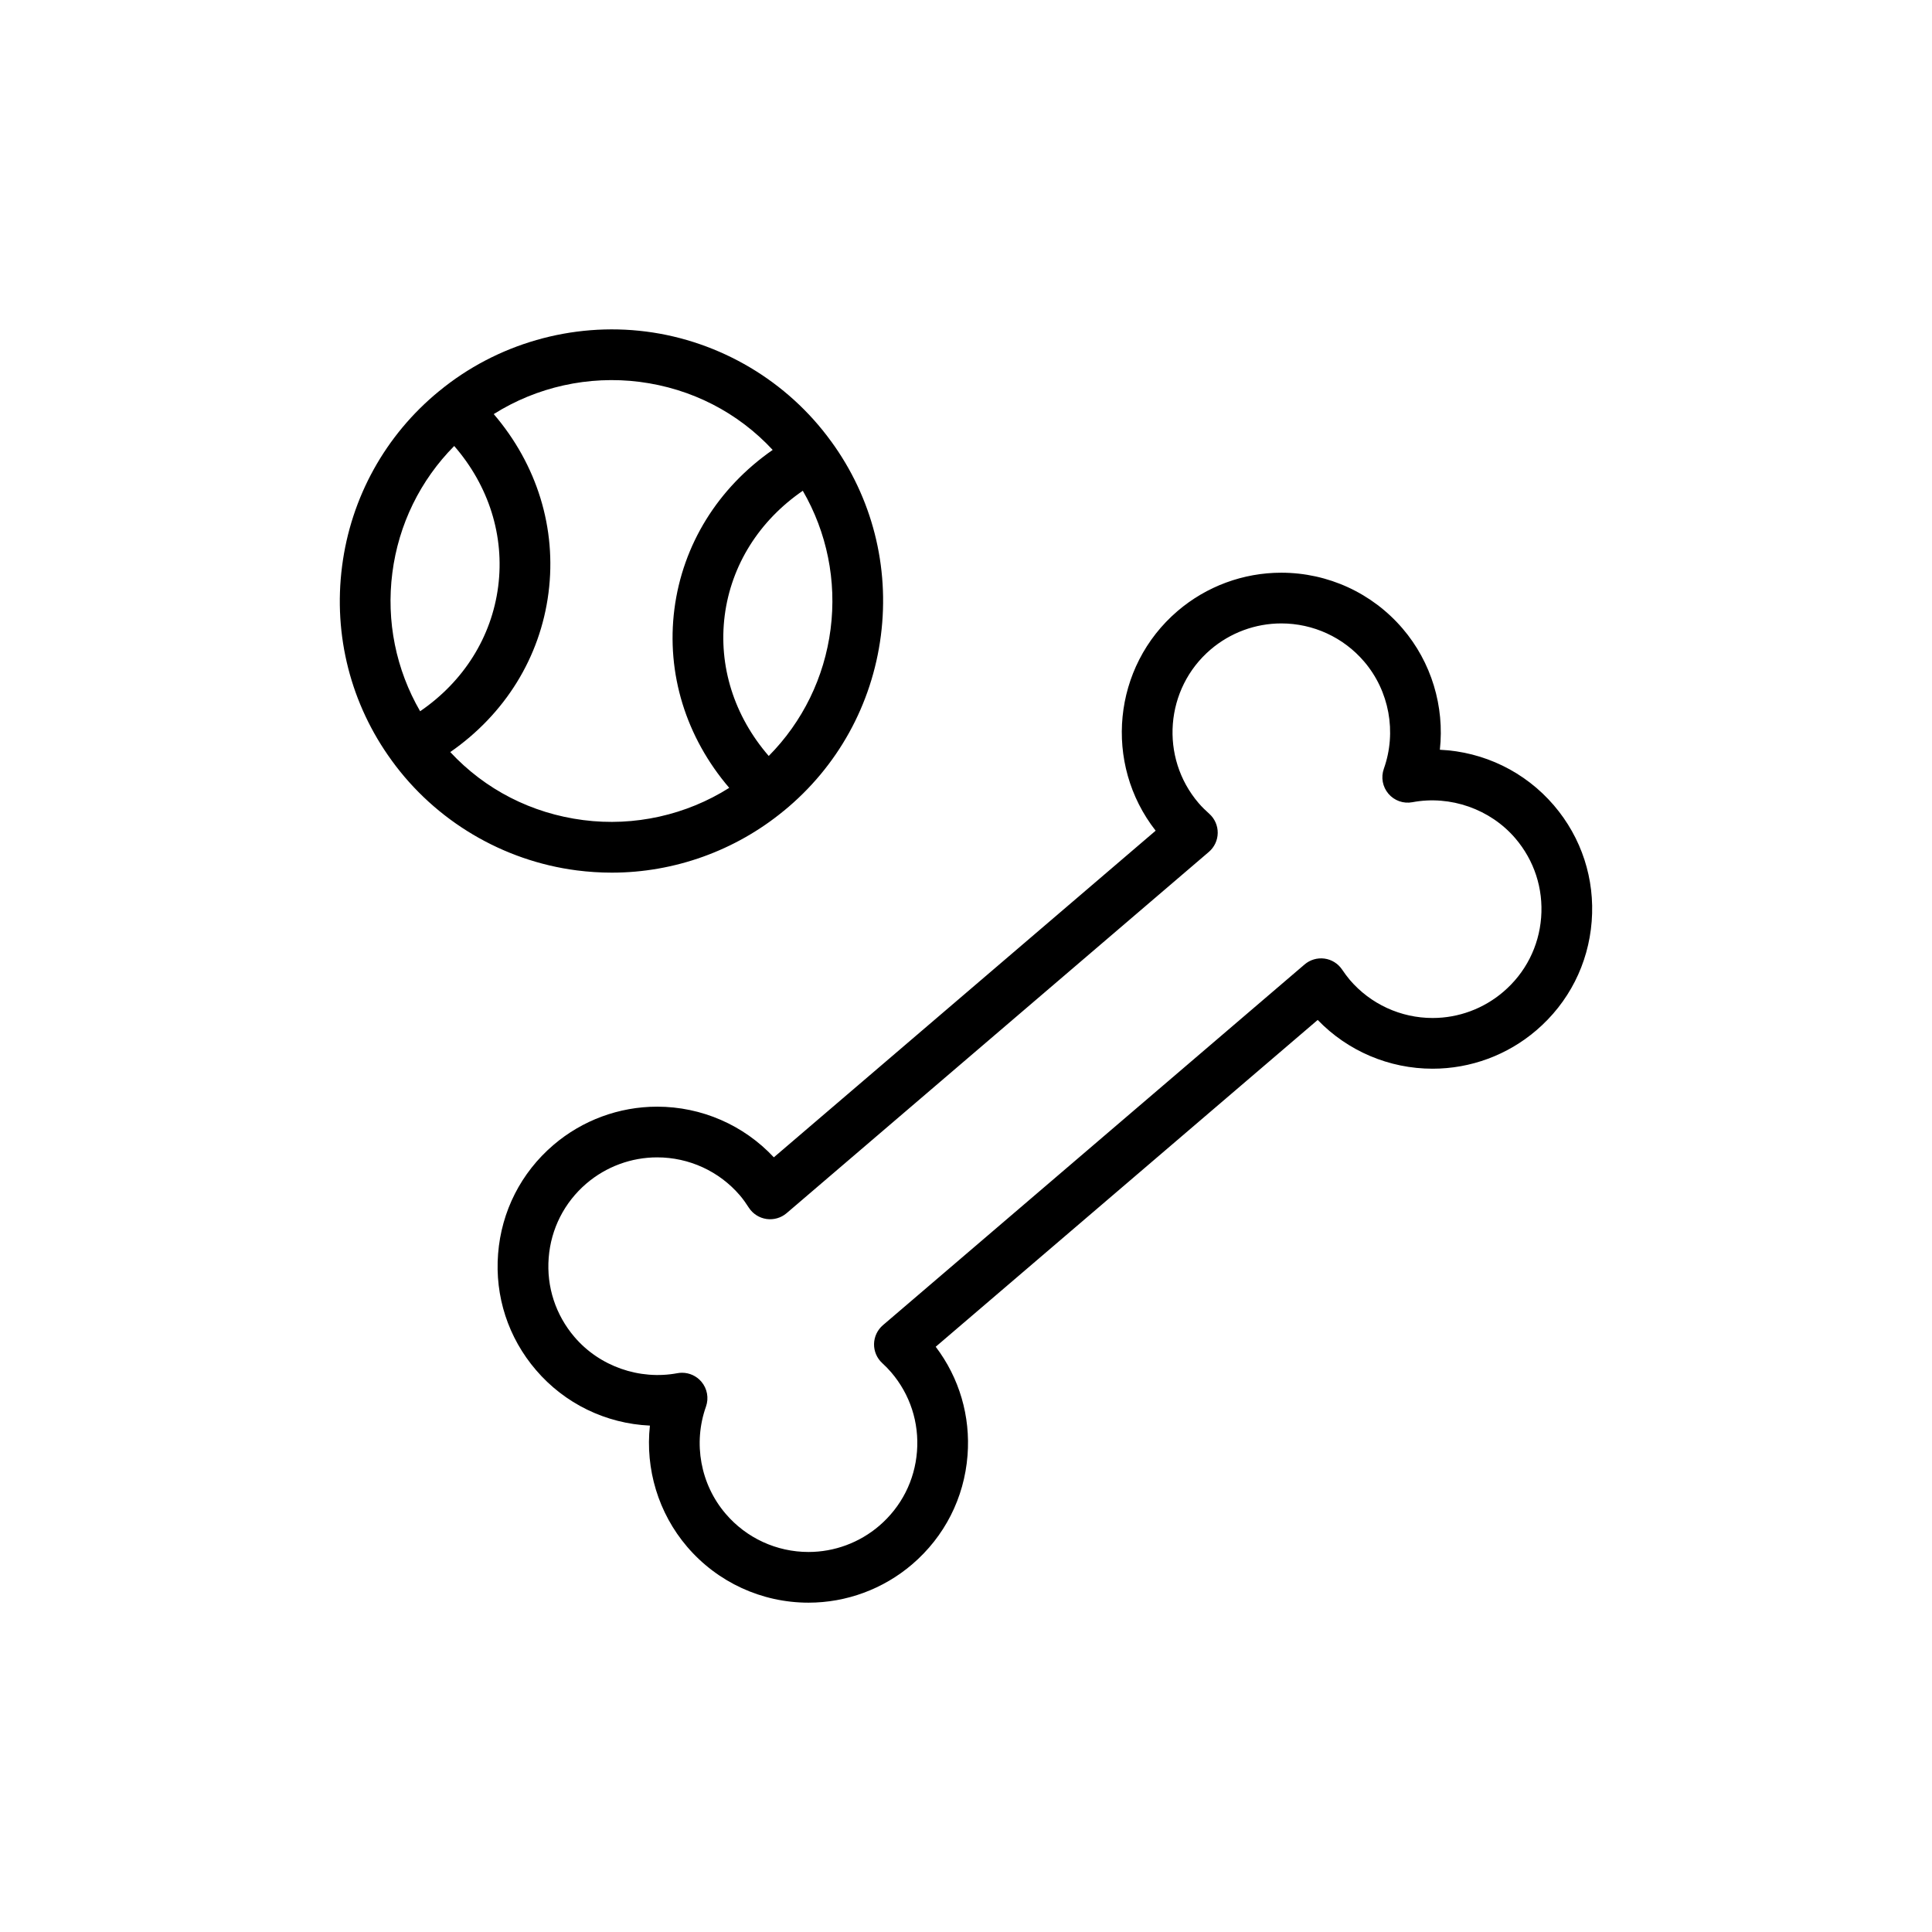 <svg height='200' width='200'  fill="#000000" xmlns="http://www.w3.org/2000/svg" xmlns:xlink="http://www.w3.org/1999/xlink" version="1.1" x="0px" y="0px" viewBox="0 0 100 100" enable-background="new 0 0 100 100" xml:space="preserve"><path fill="#000000" d="M80.428,41.684c-1.488-1.738-3.622-2.774-5.901-2.877c0.245-2.241-0.433-4.526-1.928-6.273  c-1.571-1.837-3.86-2.891-6.281-2.891c-1.967,0-3.873,0.704-5.368,1.984c-3.368,2.882-3.843,7.908-1.134,11.369L40.054,59.903  c-1.561-1.671-3.742-2.622-6.042-2.622c-1.966,0-3.872,0.704-5.367,1.983c-1.677,1.435-2.694,3.436-2.864,5.637  c-0.172,2.2,0.524,4.335,1.959,6.01c1.486,1.739,3.619,2.775,5.899,2.878c-0.245,2.243,0.434,4.527,1.929,6.274  c1.571,1.837,3.86,2.891,6.279,2.891c1.966,0,3.871-0.705,5.366-1.984c1.677-1.435,2.695-3.436,2.866-5.636  c0.159-2.035-0.425-4.015-1.647-5.626l19.772-16.916c1.553,1.61,3.694,2.524,5.948,2.524c1.966,0,3.871-0.704,5.364-1.983  c1.679-1.434,2.697-3.436,2.869-5.637C82.558,45.497,81.863,43.361,80.428,41.684z M77.811,51.337  c-1.02,0.873-2.318,1.354-3.658,1.354c-1.651,0-3.214-0.719-4.287-1.972c-0.146-0.173-0.276-0.353-0.4-0.536  c-0.209-0.31-0.541-0.517-0.912-0.567c-0.372-0.049-0.745,0.061-1.029,0.304L45.7,68.591c-0.285,0.244-0.452,0.598-0.46,0.974  c-0.006,0.375,0.148,0.735,0.425,0.989c0.16,0.147,0.316,0.304,0.462,0.475c0.979,1.144,1.453,2.6,1.336,4.101  c-0.116,1.501-0.812,2.866-1.956,3.846c-1.02,0.873-2.318,1.354-3.659,1.354c-1.651,0-3.213-0.719-4.284-1.973  c-1.307-1.524-1.698-3.652-1.023-5.552c0.156-0.442,0.065-0.935-0.24-1.292c-0.252-0.294-0.617-0.459-0.997-0.459  c-0.08,0-0.161,0.007-0.241,0.022c-1.964,0.368-4.031-0.354-5.326-1.871c-0.979-1.144-1.454-2.6-1.337-4.101  c0.116-1.501,0.811-2.867,1.953-3.846c1.021-0.872,2.32-1.353,3.661-1.353c1.651,0,3.215,0.719,4.284,1.969  c0.172,0.201,0.32,0.415,0.46,0.633c0.206,0.318,0.539,0.532,0.914,0.587c0.373,0.054,0.755-0.055,1.043-0.301l21.854-18.698  c0.288-0.246,0.456-0.604,0.46-0.982c0.004-0.379-0.156-0.741-0.438-0.993c-0.193-0.173-0.38-0.352-0.551-0.552  c-2.02-2.361-1.742-5.926,0.618-7.946c1.02-0.872,2.32-1.354,3.661-1.354c1.652,0,3.215,0.719,4.287,1.972  c1.305,1.525,1.696,3.653,1.021,5.552c-0.157,0.443-0.066,0.936,0.239,1.293c0.305,0.356,0.773,0.525,1.239,0.437  c1.961-0.37,4.032,0.354,5.328,1.869c0.979,1.145,1.453,2.601,1.336,4.102C79.652,48.994,78.957,50.359,77.811,51.337z   M29.858,45.052c0.601,0.077,1.209,0.116,1.811,0.116c3.233,0,6.393-1.135,8.896-3.196h0.002c0.001-0.001,0.001-0.001,0.002-0.002  h0.001c0.001-0.001,0.001-0.002,0.002-0.002c2.779-2.276,4.562-5.497,5.022-9.07c0.459-3.575-0.454-7.145-2.571-10.05  c-0.001-0.001-0.002-0.001-0.003-0.002c-2.261-3.122-5.752-5.193-9.579-5.685c-3.829-0.49-7.735,0.635-10.705,3.078  c-0.001,0.001-0.003,0.001-0.004,0.002c-2.784,2.278-4.569,5.5-5.027,9.073c-0.46,3.571,0.452,7.14,2.567,10.045  c0,0.001,0,0.002,0.001,0.002c0,0.001,0.001,0.002,0.001,0.002c0.001,0.001,0.001,0.002,0.002,0.002  c0,0.001,0.001,0.002,0.002,0.003C22.539,42.489,26.03,44.56,29.858,45.052z M42.991,32.563c-0.322,2.507-1.449,4.796-3.201,6.566  c-1.789-2.064-2.614-4.656-2.279-7.27c0.337-2.612,1.79-4.911,4.042-6.457C42.8,27.558,43.313,30.058,42.991,32.563z M33.107,19.765  c2.683,0.345,5.082,1.58,6.887,3.522c-2.829,1.967-4.656,4.897-5.087,8.238c-0.428,3.34,0.599,6.637,2.838,9.254  c-2.225,1.406-4.909,2.01-7.552,1.669c-2.683-0.345-5.082-1.58-6.887-3.521c2.828-1.962,4.654-4.894,5.084-8.239  s-0.596-6.642-2.834-9.255C27.781,20.029,30.464,19.429,33.107,19.765z M20.308,29.649c0.321-2.505,1.448-4.795,3.202-6.565  c1.789,2.061,2.612,4.652,2.276,7.271c-0.337,2.618-1.789,4.919-4.04,6.459C20.497,34.657,19.985,32.157,20.308,29.649z"></path></svg>